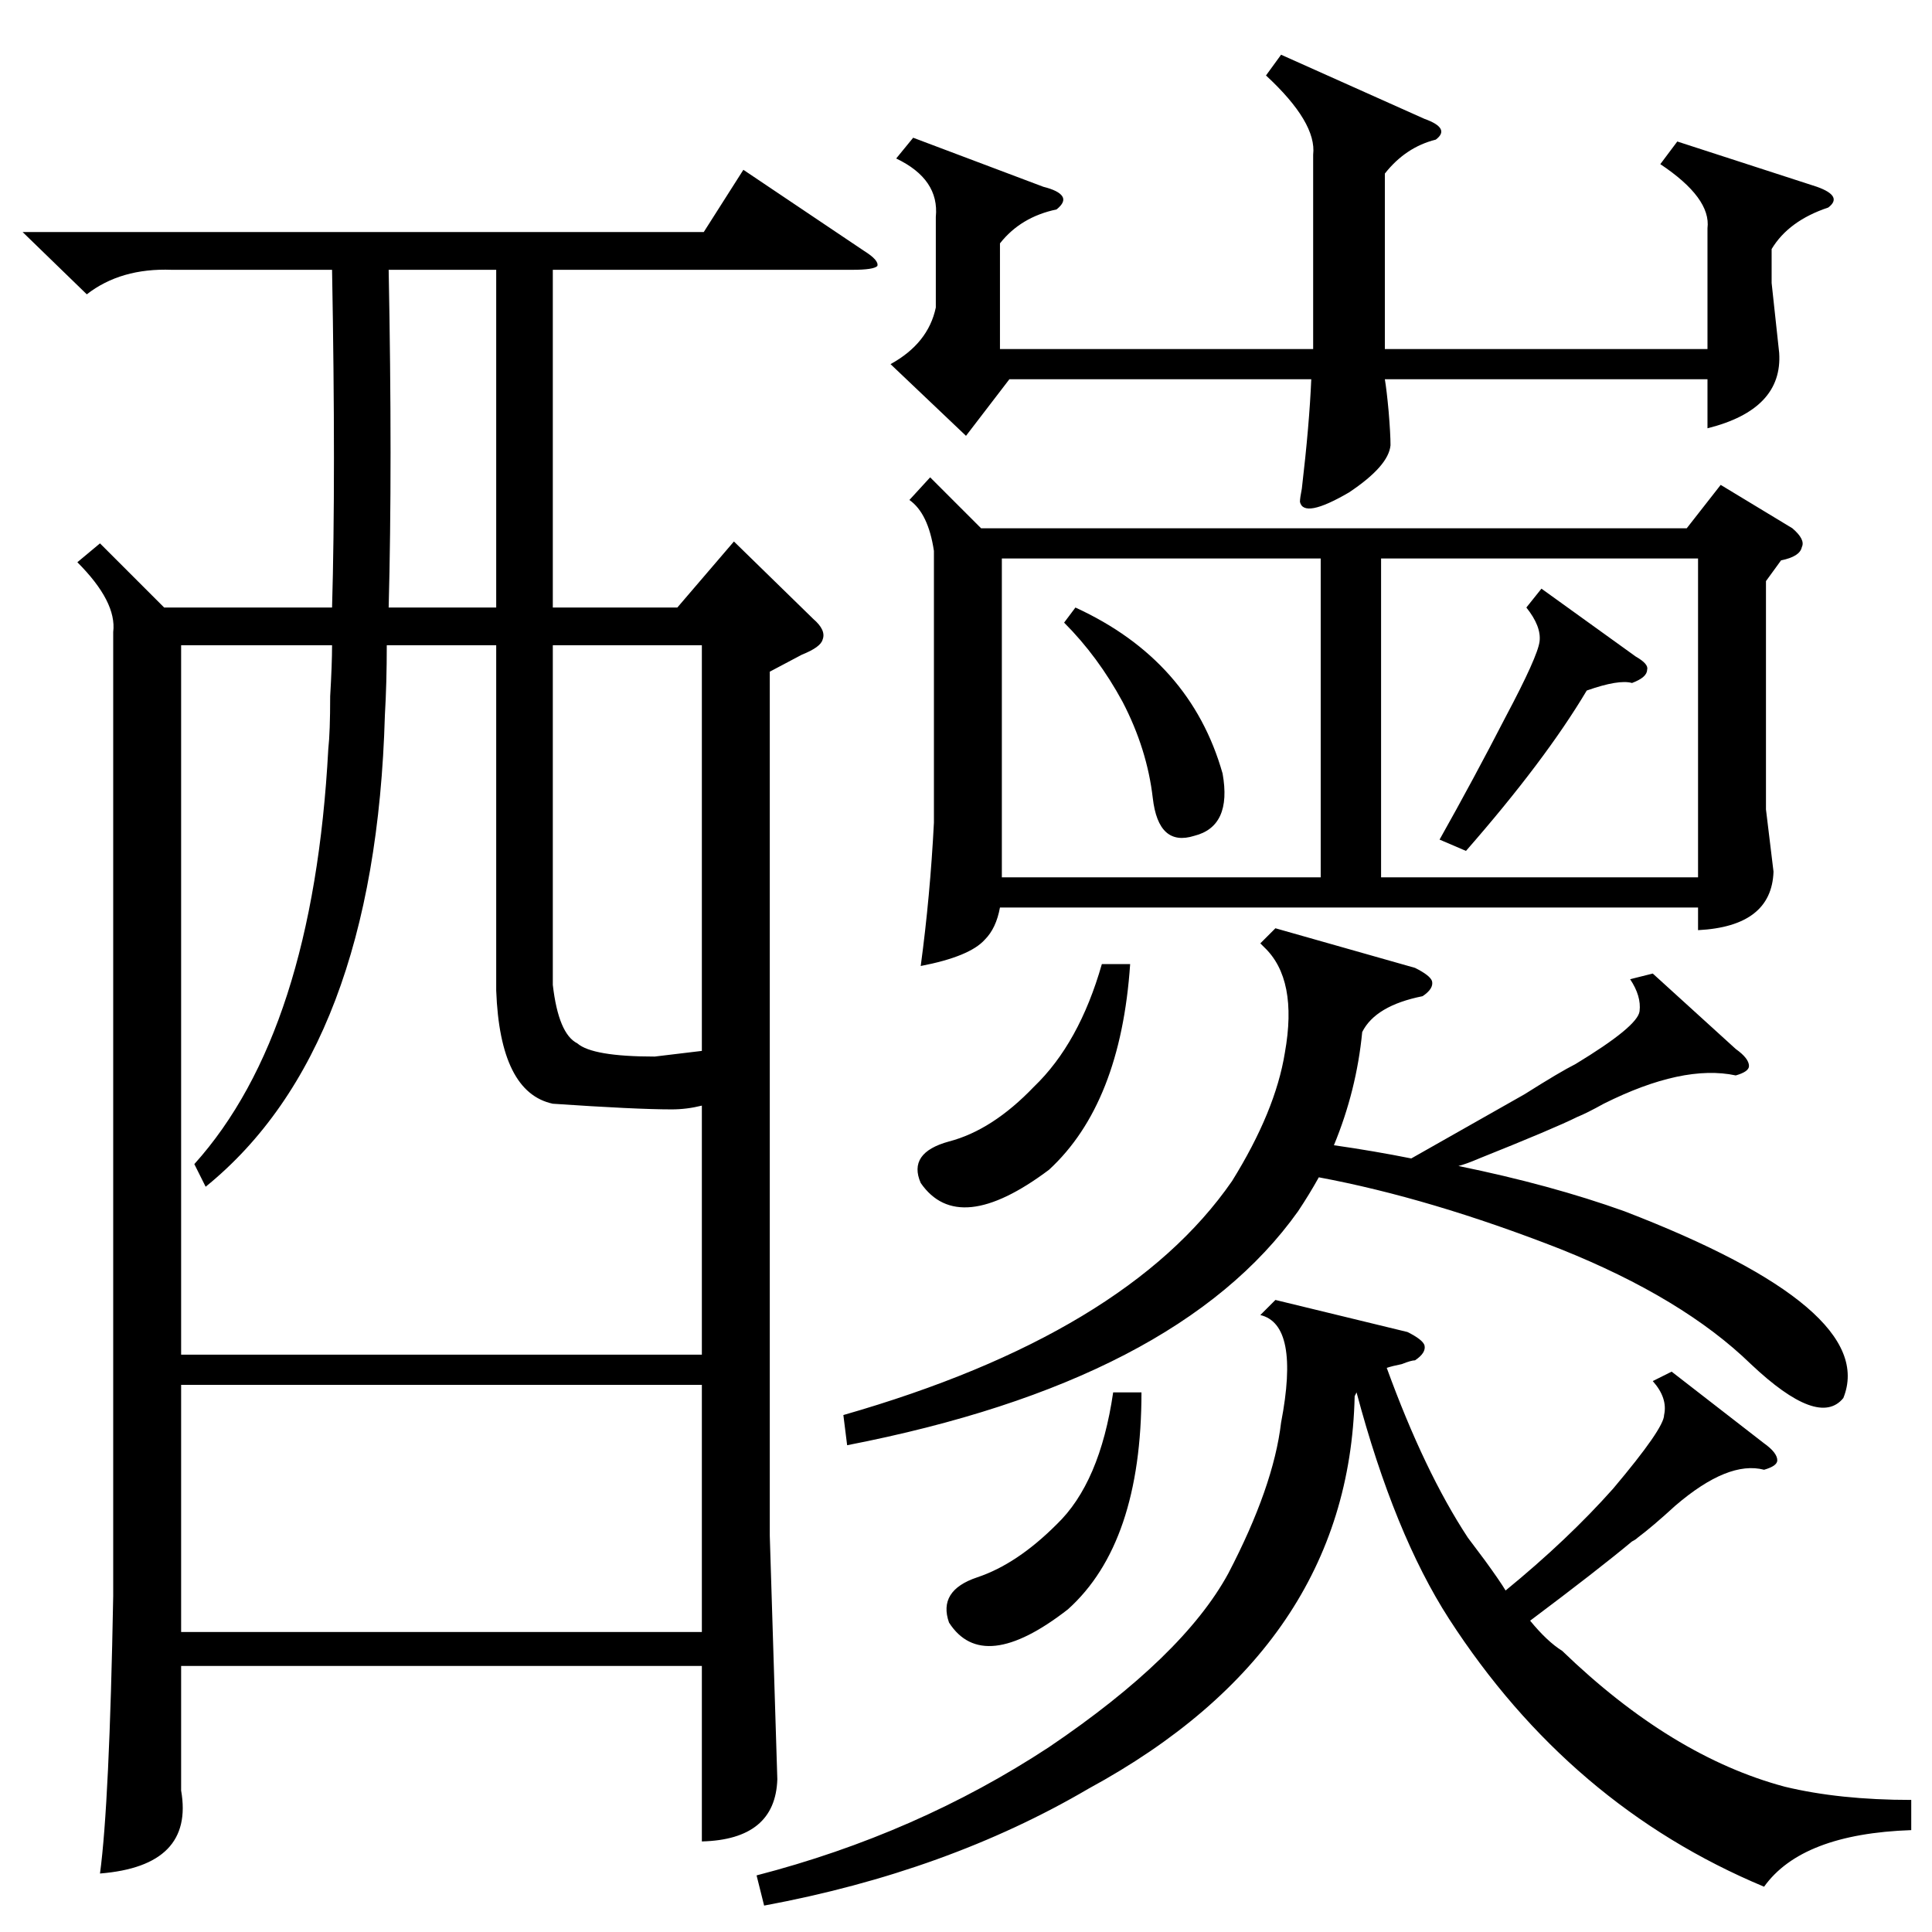 <?xml version="1.0" standalone="no"?>
<!DOCTYPE svg PUBLIC "-//W3C//DTD SVG 1.1//EN" "http://www.w3.org/Graphics/SVG/1.1/DTD/svg11.dtd" >
<svg xmlns="http://www.w3.org/2000/svg" xmlns:xlink="http://www.w3.org/1999/xlink" version="1.1" viewBox="0 -205 1024 1024">
  <g transform="matrix(1 0 0 -1 0 819)">
   <path fill="currentColor"
d="M53 736l34 -34h89q2 69 0 179h-85q-27 1 -45 -13l-34 33h361l21 33l64 -43q8 -5 7 -8q-2 -2 -13 -2h-159v-179h66l30 35l42 -41q7 -6 5 -11q-1 -4 -11 -8l-17 -9v-458l4 -129q-1 -32 -40 -33v93h-276v-66q7 -40 -43 -44q5 37 7 147v511q2 16 -19 37zM493 771l27 -27h374
l18 23l38 -23q7 -6 5 -10q-1 -5 -11 -7l-8 -11v-121l4 -33q-1 -29 -40 -31v12h-370q-2 -11 -8 -17q-8 -9 -34 -14q5 37 7 76v144q-3 20 -13 27zM205 682q0 -20 -1 -37q-5 -177 -95 -250l-6 12q63 70 71 220q1 9 1 28q1 17 1 27h-80v-376h276v132q-8 -2 -16 -2q-19 0 -63 3
q-28 6 -30 60v183h-58zM372 290h-276v-131h276v131zM1013 70v-16q-58 -2 -78 -30q-103 43 -167 142q-29 45 -49 120l-1 -2q-3 -133 -141 -208q-75 -44 -172 -62l-4 16q85 22 155 68q71 48 95 92q24 46 28 80q10 52 -11 57l8 8l70 -17q8 -4 9 -7q1 -4 -5 -8q-2 0 -7 -2
q-5 -1 -8 -2q20 -55 43 -90l9 -12q8 -11 11 -16q33 27 57 54q27 32 27 39q2 9 -6 18l10 5l49 -38q7 -5 7 -9q0 -3 -7 -5q-19 5 -47 -19q-12 -11 -20 -17q-1 -1 -3 -2q-18 -15 -54 -42q9 -11 17 -16q58 -56 118 -72q29 -7 67 -7zM700 728h-169v-169h169v169zM732 559h168v169
h-168v-169zM876 508l44 -40q7 -5 7 -9q0 -3 -7 -5q-28 6 -70 -15q-9 -5 -14 -7q-12 -6 -52 -22q-7 -3 -11 -4q49 -10 88 -24q135 -52 116 -99q-13 -16 -49 18q-36 35 -101 61q-69 27 -128 38q-5 -9 -11 -18q-64 -90 -239 -124l-2 16q150 43 206 124q23 37 28 68q7 39 -11 56
l-2 2l8 8l74 -21q8 -4 9 -7q1 -4 -5 -8q-25 -5 -32 -19q-3 -31 -15 -60q21 -3 41 -7q23 13 60 34q19 12 27 16q33 20 34 28t-5 17zM689 758q0 2 1 7q4 34 5 58h-160l-23 -30l-40 38q20 11 24 30v48q2 20 -21 31l9 11l69 -26q8 -2 10 -5t-3 -7q-19 -4 -30 -18v-56h166v9v94
q2 17 -25 42l8 11l76 -34q14 -5 6 -11q-16 -4 -27 -18v-84v-9h171v64q2 16 -25 34l9 12l74 -24q14 -5 6 -11q-21 -7 -30 -22v-18l4 -37q2 -30 -38 -40v26h-171q1 -6 2 -17q1 -12 1 -18q-1 -11 -22 -25q-24 -14 -26 -5zM347 464l25 3v215h-79v-180q3 -26 13 -31q8 -7 41 -7z
M263 881h-57q2 -104 0 -179h57v179zM599 513q-5 -74 -43 -109q-48 -36 -68 -7q-7 16 15 22q23 6 45 29q24 23 36 65h15zM605 286q0 -80 -39 -115q-45 -35 -63 -7q-6 17 15 24t42 28q23 22 30 70h15zM817 712l50 -36q7 -4 6 -7q0 -4 -8 -7q-7 2 -24 -4q-22 -37 -64 -85l-14 6
q18 32 35 65q17 32 18 40t-7 18zM570 702q61 -28 78 -88q5 -28 -15 -33q-19 -6 -22 20t-16 51q-13 24 -31 42z" />
  </g>

</svg>
